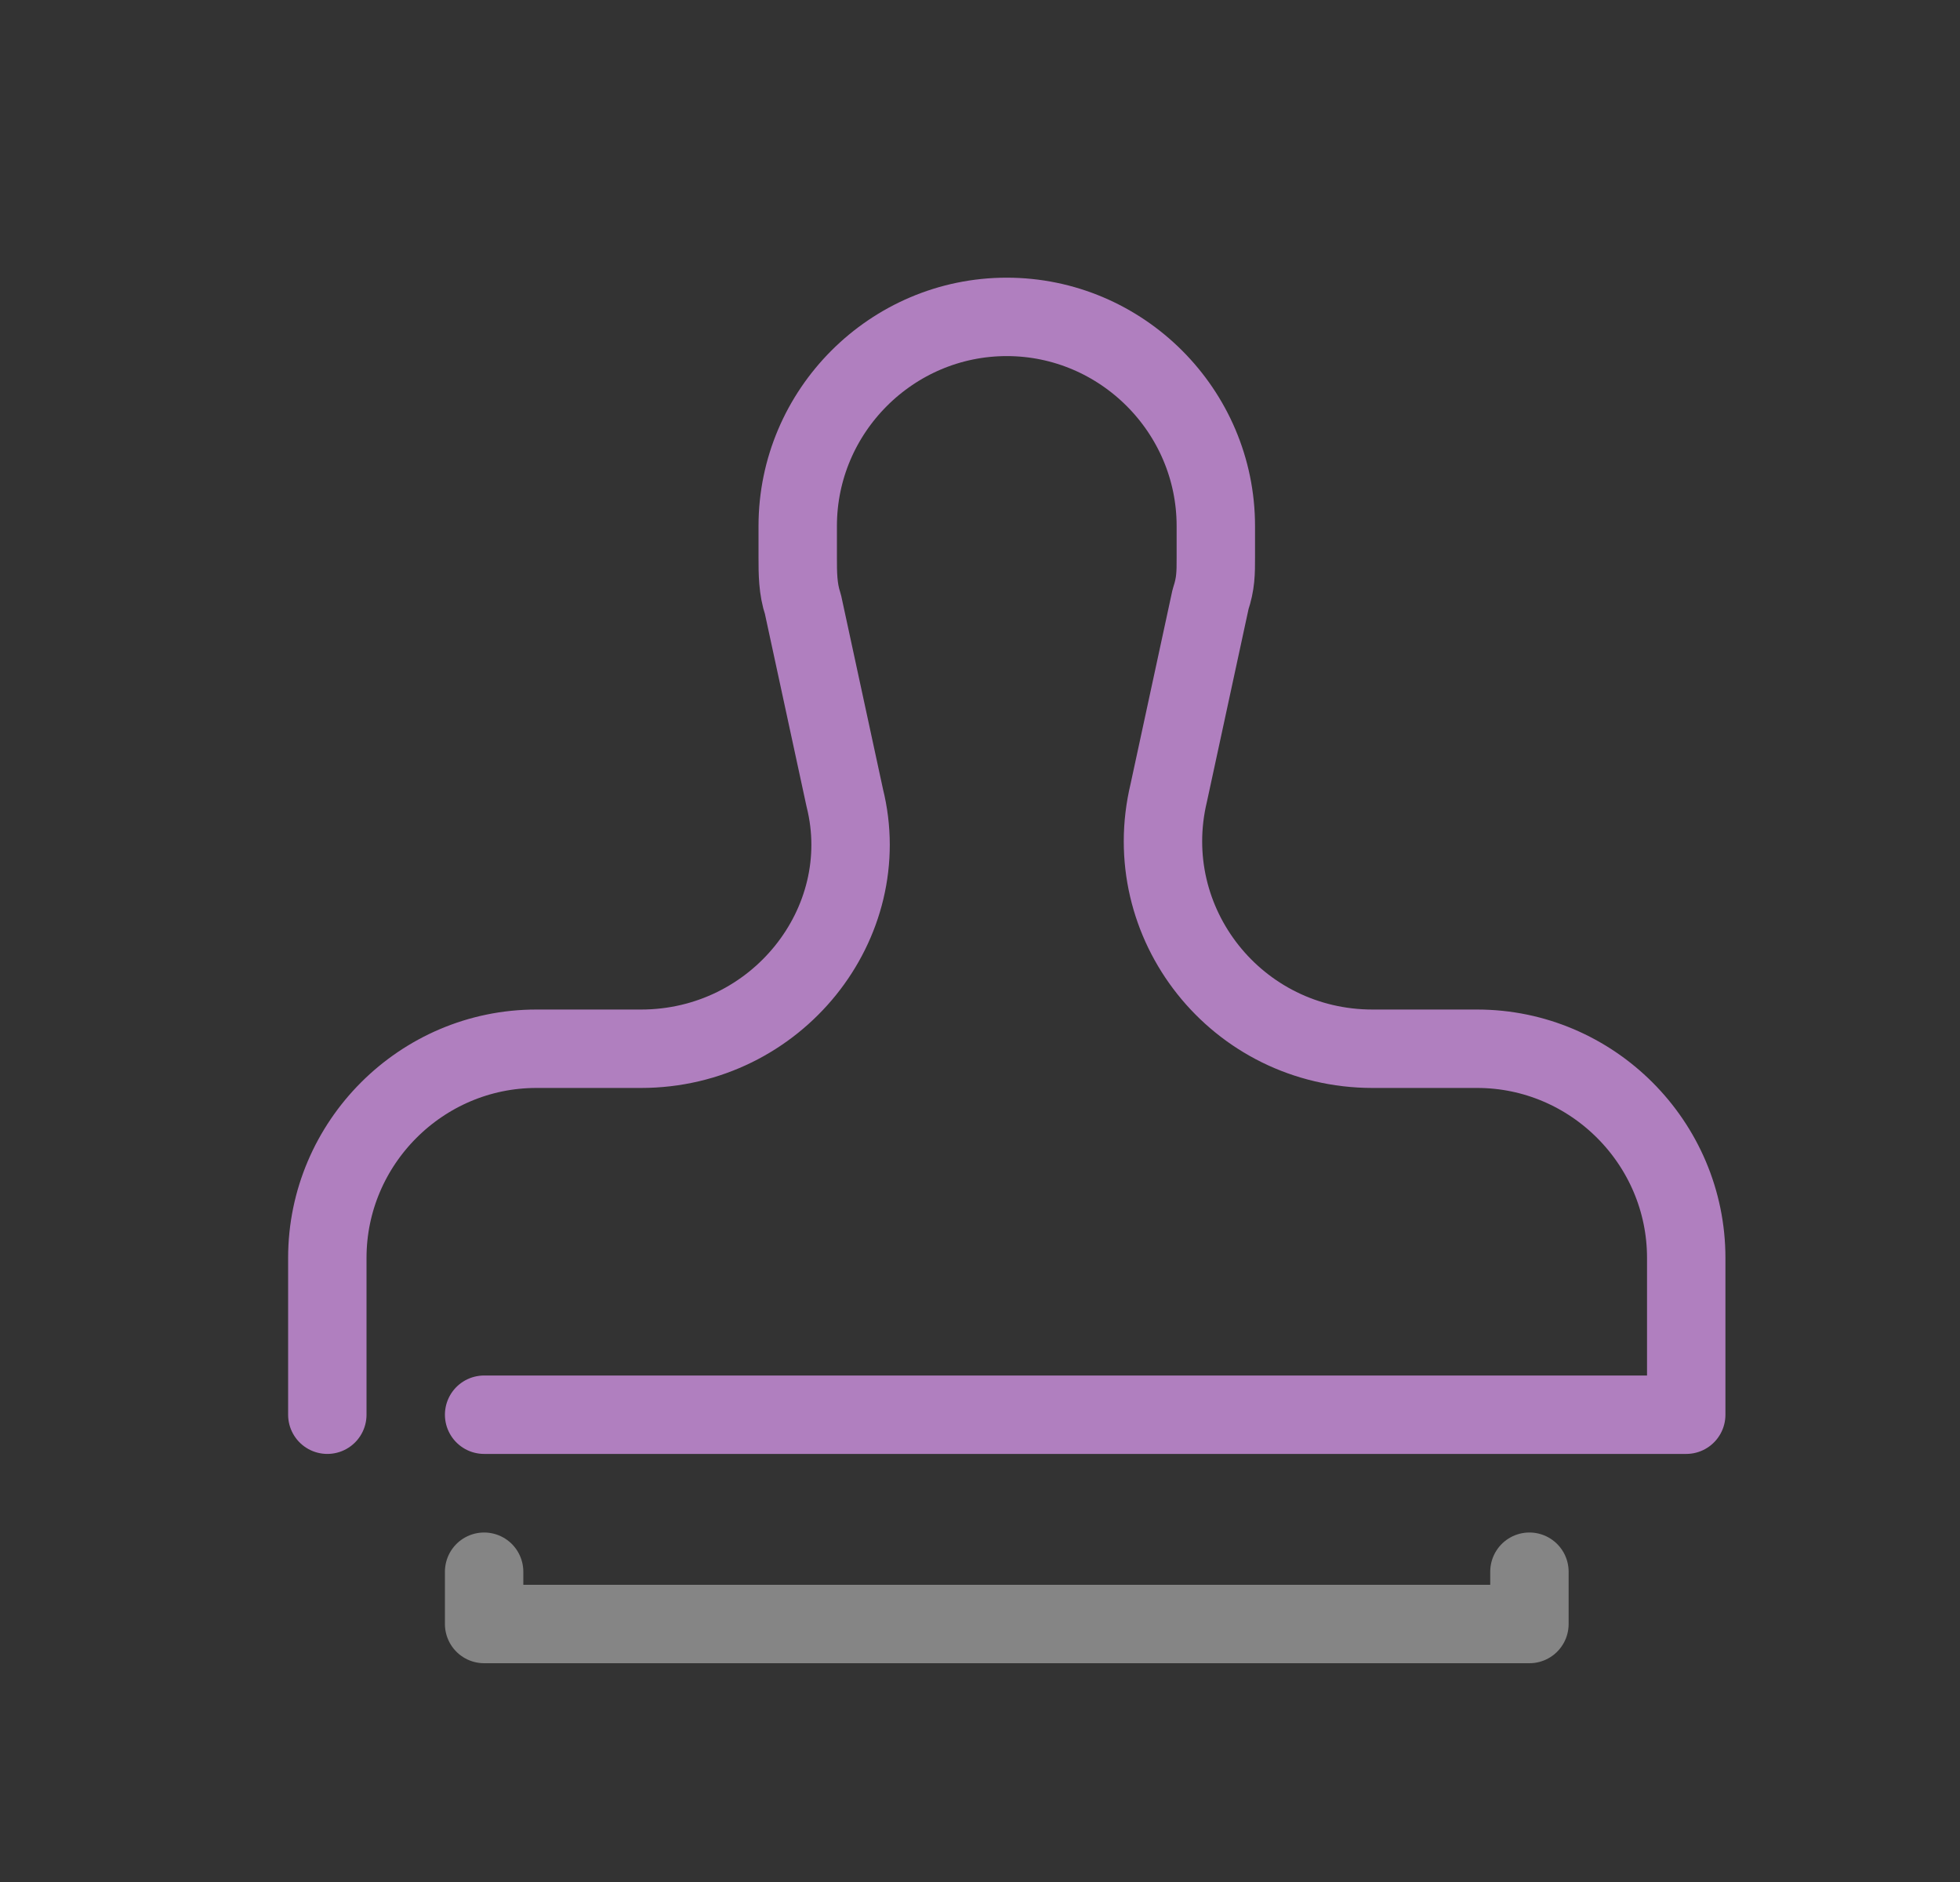<svg width="25" height="24" viewBox="0 0 25 24" fill="none" xmlns="http://www.w3.org/2000/svg">
<rect x="0" y="0" width="25" height="24" fill="#333333" stroke="none"/>
<path d="M6.175 18.041H21.508V16.041C21.508 14.574 20.308 13.374 18.841 13.374H17.508C15.775 13.374 14.508 11.774 14.908 10.108L15.441 7.641C15.508 7.441 15.508 7.308 15.508 7.108V6.708C15.508 5.241 14.308 4.041 12.841 4.041C11.375 4.041 10.175 5.241 10.175 6.708V7.108C10.175 7.308 10.175 7.508 10.242 7.708L10.775 10.174C11.175 11.774 9.908 13.374 8.175 13.374H6.841C5.375 13.374 4.175 14.574 4.175 16.041V18.041" stroke="#B07FBF" stroke-miterlimit="10" stroke-linecap="round" stroke-linejoin="round"/>
<path d="M19.508 20.043V20.71H6.175V20.043" stroke="white" stroke-opacity="0.4" stroke-miterlimit="10" stroke-linecap="round" stroke-linejoin="round"/>
</svg>

